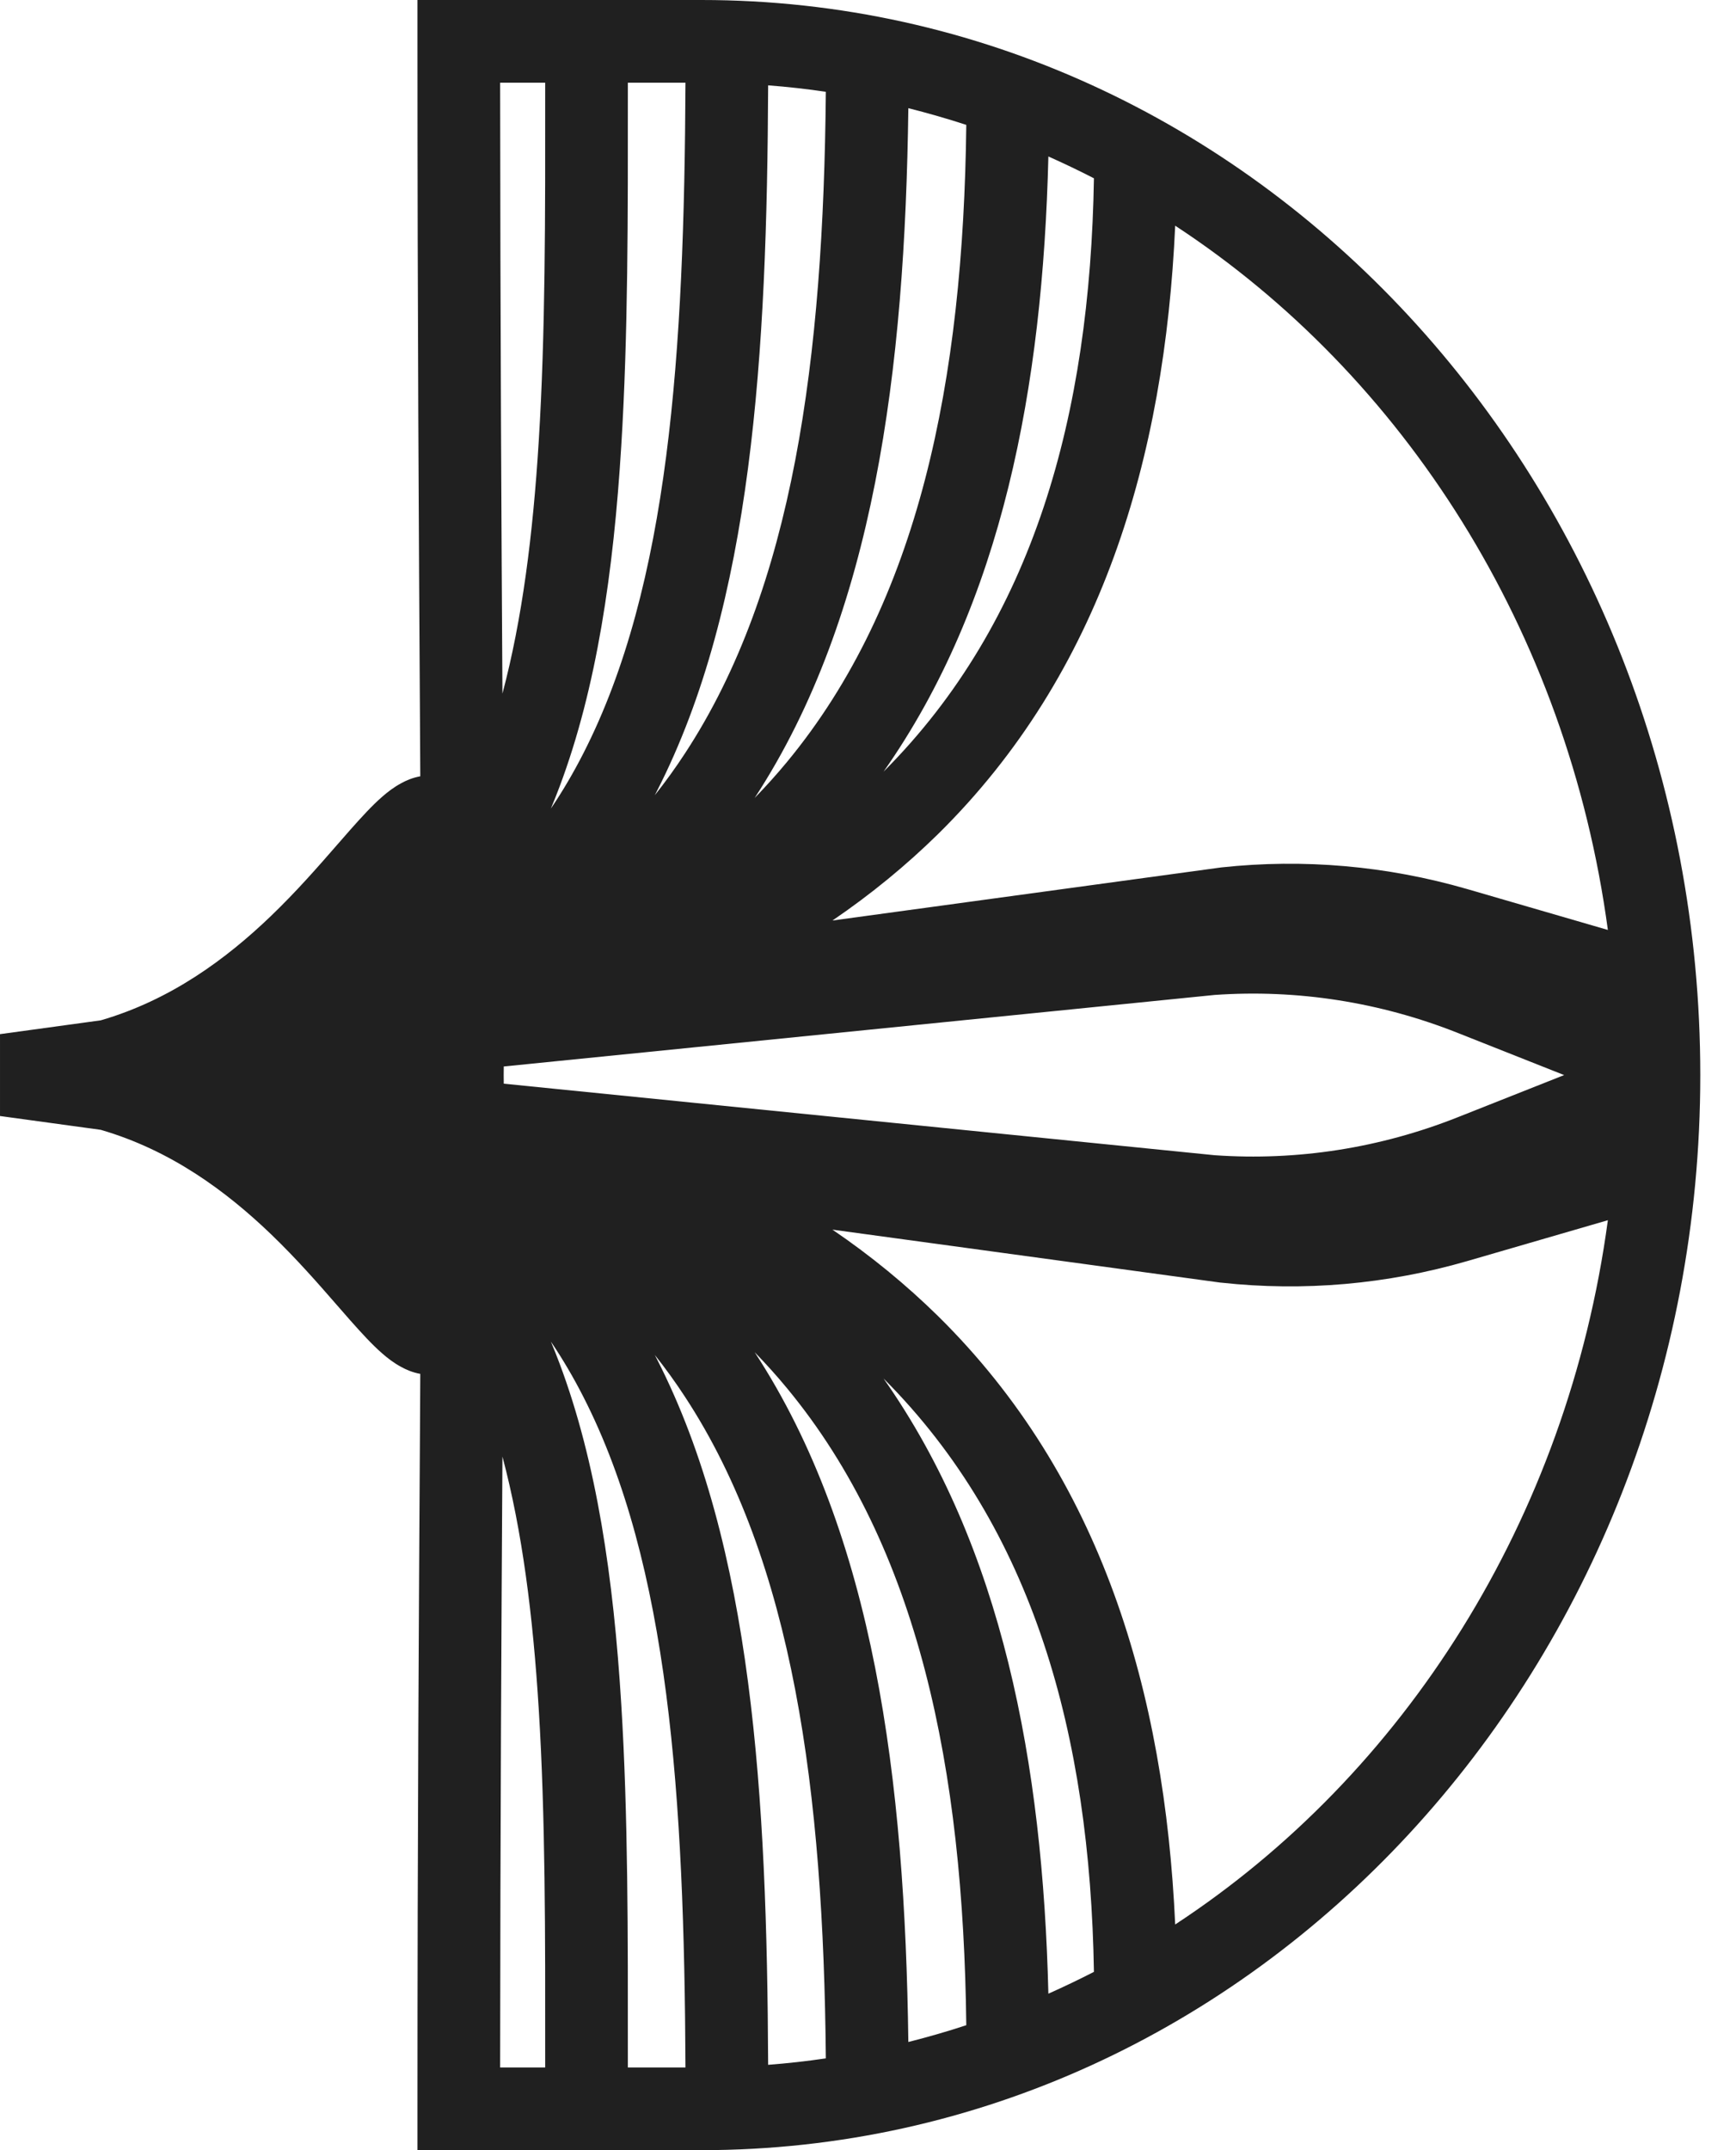 <svg width="21" height="26" viewBox="0 0 21 26" fill="none" xmlns="http://www.w3.org/2000/svg">
<path fill-rule="evenodd" clip-rule="evenodd" d="M8.485 -5.28165e-07C15.193 -2.34929e-07 20.568 5.857 20.568 13C20.568 20.143 15.193 26 8.485 26L5.05 26L5.05 25.5C5.05 22.136 5.067 19.458 5.08 17.336C5.081 17.087 5.083 16.847 5.084 16.613C4.991 16.596 4.912 16.562 4.853 16.529C4.767 16.483 4.69 16.424 4.626 16.368C4.5 16.259 4.368 16.113 4.239 15.968C4.187 15.909 4.133 15.847 4.078 15.784C3.848 15.52 3.589 15.223 3.277 14.923C2.735 14.403 2.065 13.908 1.219 13.662L5.09085e-05 13.495L5.09518e-05 12.505L1.219 12.338C2.065 12.092 2.735 11.597 3.277 11.077C3.589 10.777 3.848 10.48 4.078 10.216C4.133 10.153 4.187 10.091 4.239 10.032C4.368 9.887 4.5 9.741 4.626 9.632C4.69 9.576 4.767 9.517 4.853 9.471C4.912 9.438 4.991 9.404 5.084 9.387C5.083 9.153 5.081 8.912 5.08 8.664C5.067 6.542 5.05 3.864 5.05 0.5L5.05 -6.78286e-07L8.485 -5.28165e-07ZM6.078 17.613C6.066 19.587 6.052 22.022 6.05 25L6.595 25C6.595 24.966 6.595 24.933 6.595 24.899C6.596 23.39 6.598 21.97 6.517 20.665C6.447 19.531 6.316 18.508 6.078 17.613ZM7.595 25L8.292 25C8.277 21.739 8.097 18.923 7.056 16.889C6.937 16.656 6.807 16.434 6.664 16.223C6.7 16.309 6.735 16.397 6.768 16.485C7.219 17.685 7.422 19.089 7.515 20.604C7.598 21.942 7.596 23.396 7.595 24.9C7.595 24.933 7.595 24.967 7.595 25ZM7.921 16.384C7.929 16.401 7.938 16.417 7.946 16.433C9.105 18.697 9.278 21.735 9.292 24.968C9.527 24.95 9.76 24.924 9.99 24.89C9.961 21.675 9.601 18.892 8.284 16.887C8.171 16.714 8.05 16.547 7.921 16.384ZM10.988 24.692C11.225 24.632 11.459 24.565 11.689 24.489C11.653 21.399 11.118 18.717 9.519 16.785C9.396 16.636 9.266 16.492 9.129 16.351C10.578 18.567 10.947 21.528 10.988 24.692ZM10.688 16.669C12.125 18.713 12.614 21.323 12.682 24.108C12.868 24.025 13.052 23.937 13.233 23.844C13.186 20.983 12.504 18.486 10.688 16.669ZM14.216 23.271C16.979 21.461 18.961 18.379 19.45 14.755L17.746 15.25C16.778 15.53 15.771 15.619 14.773 15.51L14.76 15.509L10.07 14.869C10.54 15.189 10.964 15.538 11.347 15.914C13.325 17.863 14.088 20.462 14.216 23.271ZM19.45 11.245C18.961 7.621 16.979 4.539 14.216 2.729C14.088 5.538 13.325 8.137 11.347 10.086C10.964 10.462 10.54 10.811 10.07 11.131L14.773 10.489C15.771 10.381 16.778 10.47 17.746 10.75L19.45 11.245ZM10.688 9.331C12.504 7.514 13.186 5.017 13.233 2.156C13.052 2.063 12.868 1.975 12.682 1.892C12.614 4.677 12.125 7.287 10.688 9.331ZM11.689 1.51C11.459 1.435 11.225 1.368 10.988 1.308C10.947 4.472 10.578 7.433 9.129 9.649C9.266 9.508 9.396 9.364 9.519 9.215C11.118 7.283 11.653 4.6 11.689 1.51ZM7.921 9.616C8.05 9.453 8.171 9.286 8.284 9.113C9.601 7.108 9.961 4.325 9.99 1.11C9.76 1.076 9.527 1.05 9.292 1.032C9.278 4.265 9.105 7.303 7.946 9.567C7.938 9.583 7.929 9.599 7.921 9.616ZM8.292 1L7.595 1C7.595 1.033 7.595 1.067 7.595 1.1C7.596 2.604 7.598 4.059 7.515 5.396C7.422 6.911 7.219 8.315 6.768 9.515C6.735 9.603 6.7 9.691 6.664 9.777C6.807 9.566 6.937 9.344 7.056 9.111C8.097 7.077 8.277 4.261 8.292 1ZM6.094 13.104L14.693 13.969C15.692 14.039 16.694 13.883 17.636 13.509L18.921 13L17.636 12.491C16.694 12.117 15.692 11.961 14.693 12.031L6.094 12.896C6.094 12.931 6.093 12.966 6.093 13C6.093 13.034 6.094 13.069 6.094 13.104ZM6.078 8.387C6.316 7.492 6.447 6.469 6.517 5.335C6.598 4.03 6.596 2.61 6.595 1.101C6.595 1.067 6.595 1.034 6.595 1L6.05 1C6.052 3.978 6.066 6.413 6.078 8.387Z" fill="#202020"/>
</svg>
